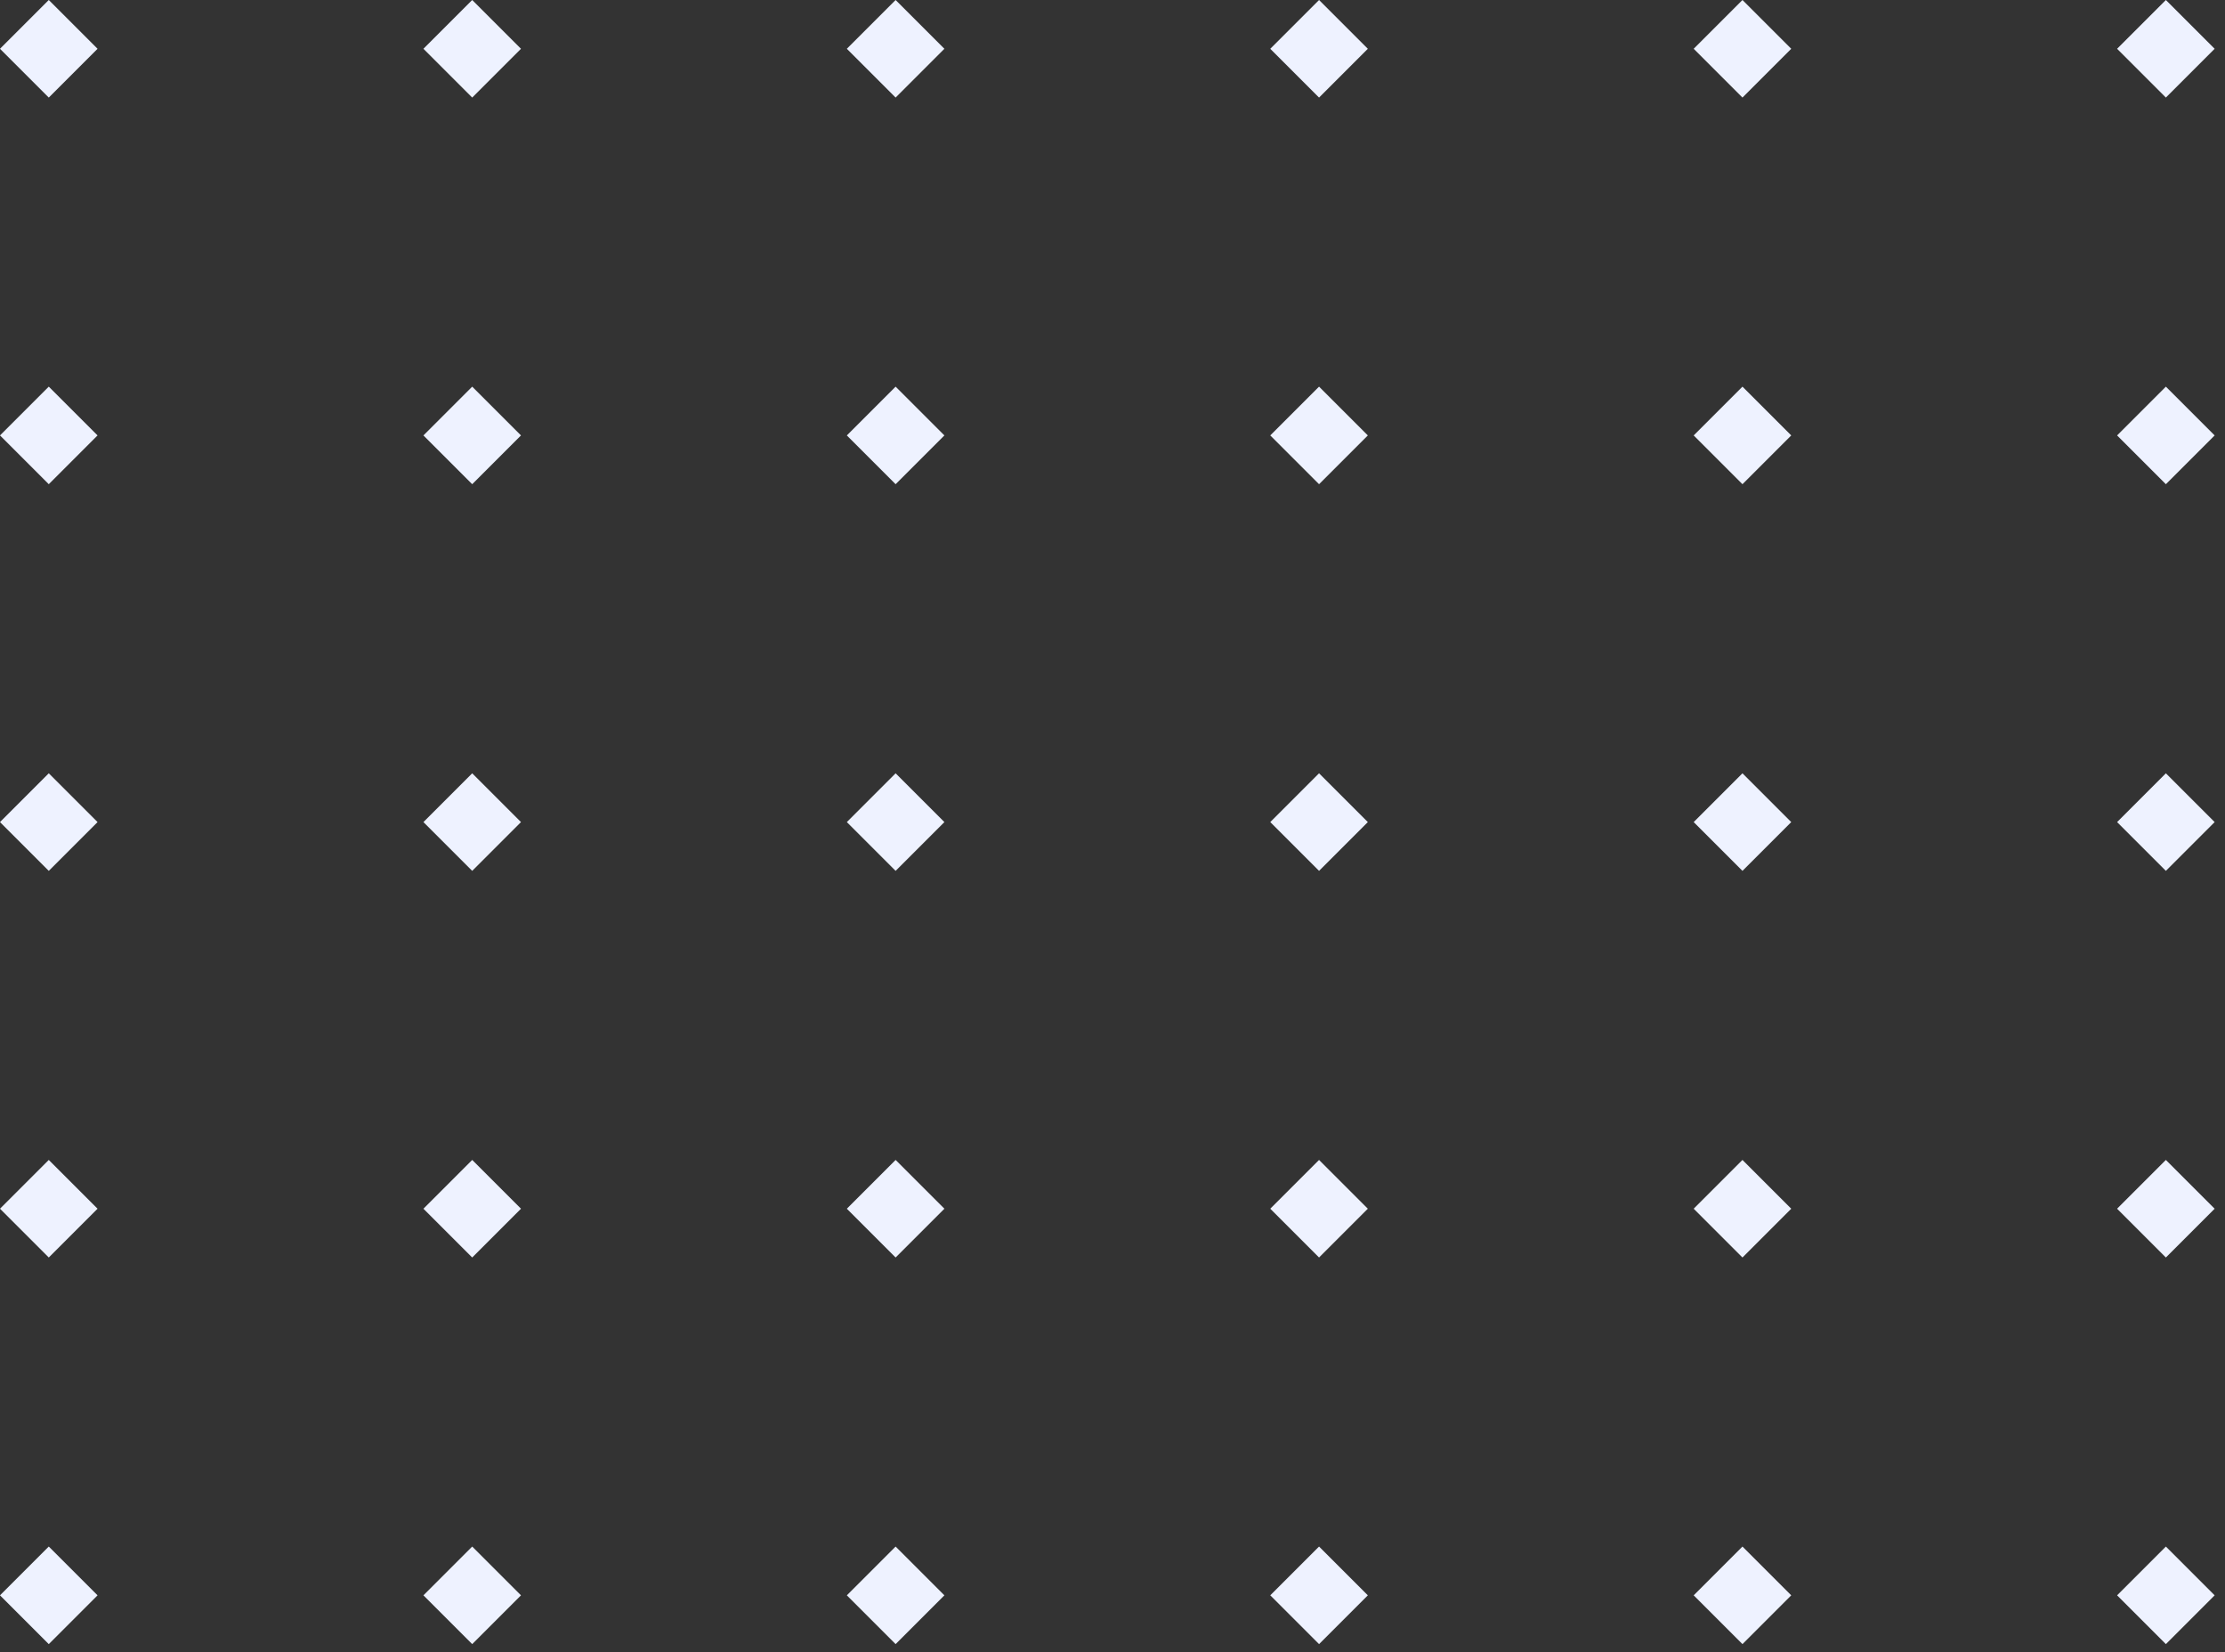<svg width="101" height="75" viewBox="0 0 101 75" fill="none" xmlns="http://www.w3.org/2000/svg">
<rect x="0" y="0" width="101" height="75" fill="#333333" stroke="none"/>
<rect width="3.132" height="3.132" transform="matrix(0.707 0.707 -0.707 0.707 2.214 0)" fill="#EEF2FF"/>
<rect width="3.132" height="3.132" transform="matrix(0.707 0.707 -0.707 0.707 21.435 0)" fill="#EEF2FF"/>
<rect width="3.132" height="3.132" transform="matrix(0.707 0.707 -0.707 0.707 40.655 0)" fill="#EEF2FF"/>
<rect width="3.132" height="3.132" transform="matrix(0.707 0.707 -0.707 0.707 59.876 0)" fill="#EEF2FF"/>
<rect width="3.132" height="3.132" transform="matrix(0.707 0.707 -0.707 0.707 79.096 0)" fill="#EEF2FF"/>
<rect width="3.132" height="3.132" transform="matrix(0.707 0.707 -0.707 0.707 98.316 0)" fill="#EEF2FF"/>
<rect width="3.132" height="3.132" transform="matrix(0.707 0.707 -0.707 0.707 2.214 17.549)" fill="#EEF2FF"/>
<rect width="3.132" height="3.132" transform="matrix(0.707 0.707 -0.707 0.707 2.214 35.099)" fill="#EEF2FF"/>
<rect width="3.132" height="3.132" transform="matrix(0.707 0.707 -0.707 0.707 2.214 52.648)" fill="#EEF2FF"/>
<rect width="3.132" height="3.132" transform="matrix(0.707 0.707 -0.707 0.707 2.214 70.196)" fill="#EEF2FF"/>
<rect width="3.132" height="3.132" transform="matrix(0.707 0.707 -0.707 0.707 21.435 17.549)" fill="#EEF2FF"/>
<rect width="3.132" height="3.132" transform="matrix(0.707 0.707 -0.707 0.707 21.435 35.099)" fill="#EEF2FF"/>
<rect width="3.132" height="3.132" transform="matrix(0.707 0.707 -0.707 0.707 21.435 52.648)" fill="#EEF2FF"/>
<rect width="3.132" height="3.132" transform="matrix(0.707 0.707 -0.707 0.707 21.435 70.196)" fill="#EEF2FF"/>
<rect width="3.132" height="3.132" transform="matrix(0.707 0.707 -0.707 0.707 40.655 17.549)" fill="#EEF2FF"/>
<rect width="3.132" height="3.132" transform="matrix(0.707 0.707 -0.707 0.707 40.655 35.099)" fill="#EEF2FF"/>
<rect width="3.132" height="3.132" transform="matrix(0.707 0.707 -0.707 0.707 40.655 52.648)" fill="#EEF2FF"/>
<rect width="3.132" height="3.132" transform="matrix(0.707 0.707 -0.707 0.707 40.655 70.196)" fill="#EEF2FF"/>
<rect width="3.132" height="3.132" transform="matrix(0.707 0.707 -0.707 0.707 59.876 17.549)" fill="#EEF2FF"/>
<rect width="3.132" height="3.132" transform="matrix(0.707 0.707 -0.707 0.707 59.876 35.099)" fill="#EEF2FF"/>
<rect width="3.132" height="3.132" transform="matrix(0.707 0.707 -0.707 0.707 59.876 52.648)" fill="#EEF2FF"/>
<rect width="3.132" height="3.132" transform="matrix(0.707 0.707 -0.707 0.707 59.876 70.196)" fill="#EEF2FF"/>
<rect width="3.132" height="3.132" transform="matrix(0.707 0.707 -0.707 0.707 79.096 17.549)" fill="#EEF2FF"/>
<rect width="3.132" height="3.132" transform="matrix(0.707 0.707 -0.707 0.707 79.096 35.099)" fill="#EEF2FF"/>
<rect width="3.132" height="3.132" transform="matrix(0.707 0.707 -0.707 0.707 79.096 52.648)" fill="#EEF2FF"/>
<rect width="3.132" height="3.132" transform="matrix(0.707 0.707 -0.707 0.707 79.096 70.196)" fill="#EEF2FF"/>
<rect width="3.132" height="3.132" transform="matrix(0.707 0.707 -0.707 0.707 98.316 17.549)" fill="#EEF2FF"/>
<rect width="3.132" height="3.132" transform="matrix(0.707 0.707 -0.707 0.707 98.316 35.099)" fill="#EEF2FF"/>
<rect width="3.132" height="3.132" transform="matrix(0.707 0.707 -0.707 0.707 98.316 52.648)" fill="#EEF2FF"/>
<rect width="3.132" height="3.132" transform="matrix(0.707 0.707 -0.707 0.707 98.316 70.196)" fill="#EEF2FF"/>
</svg>
